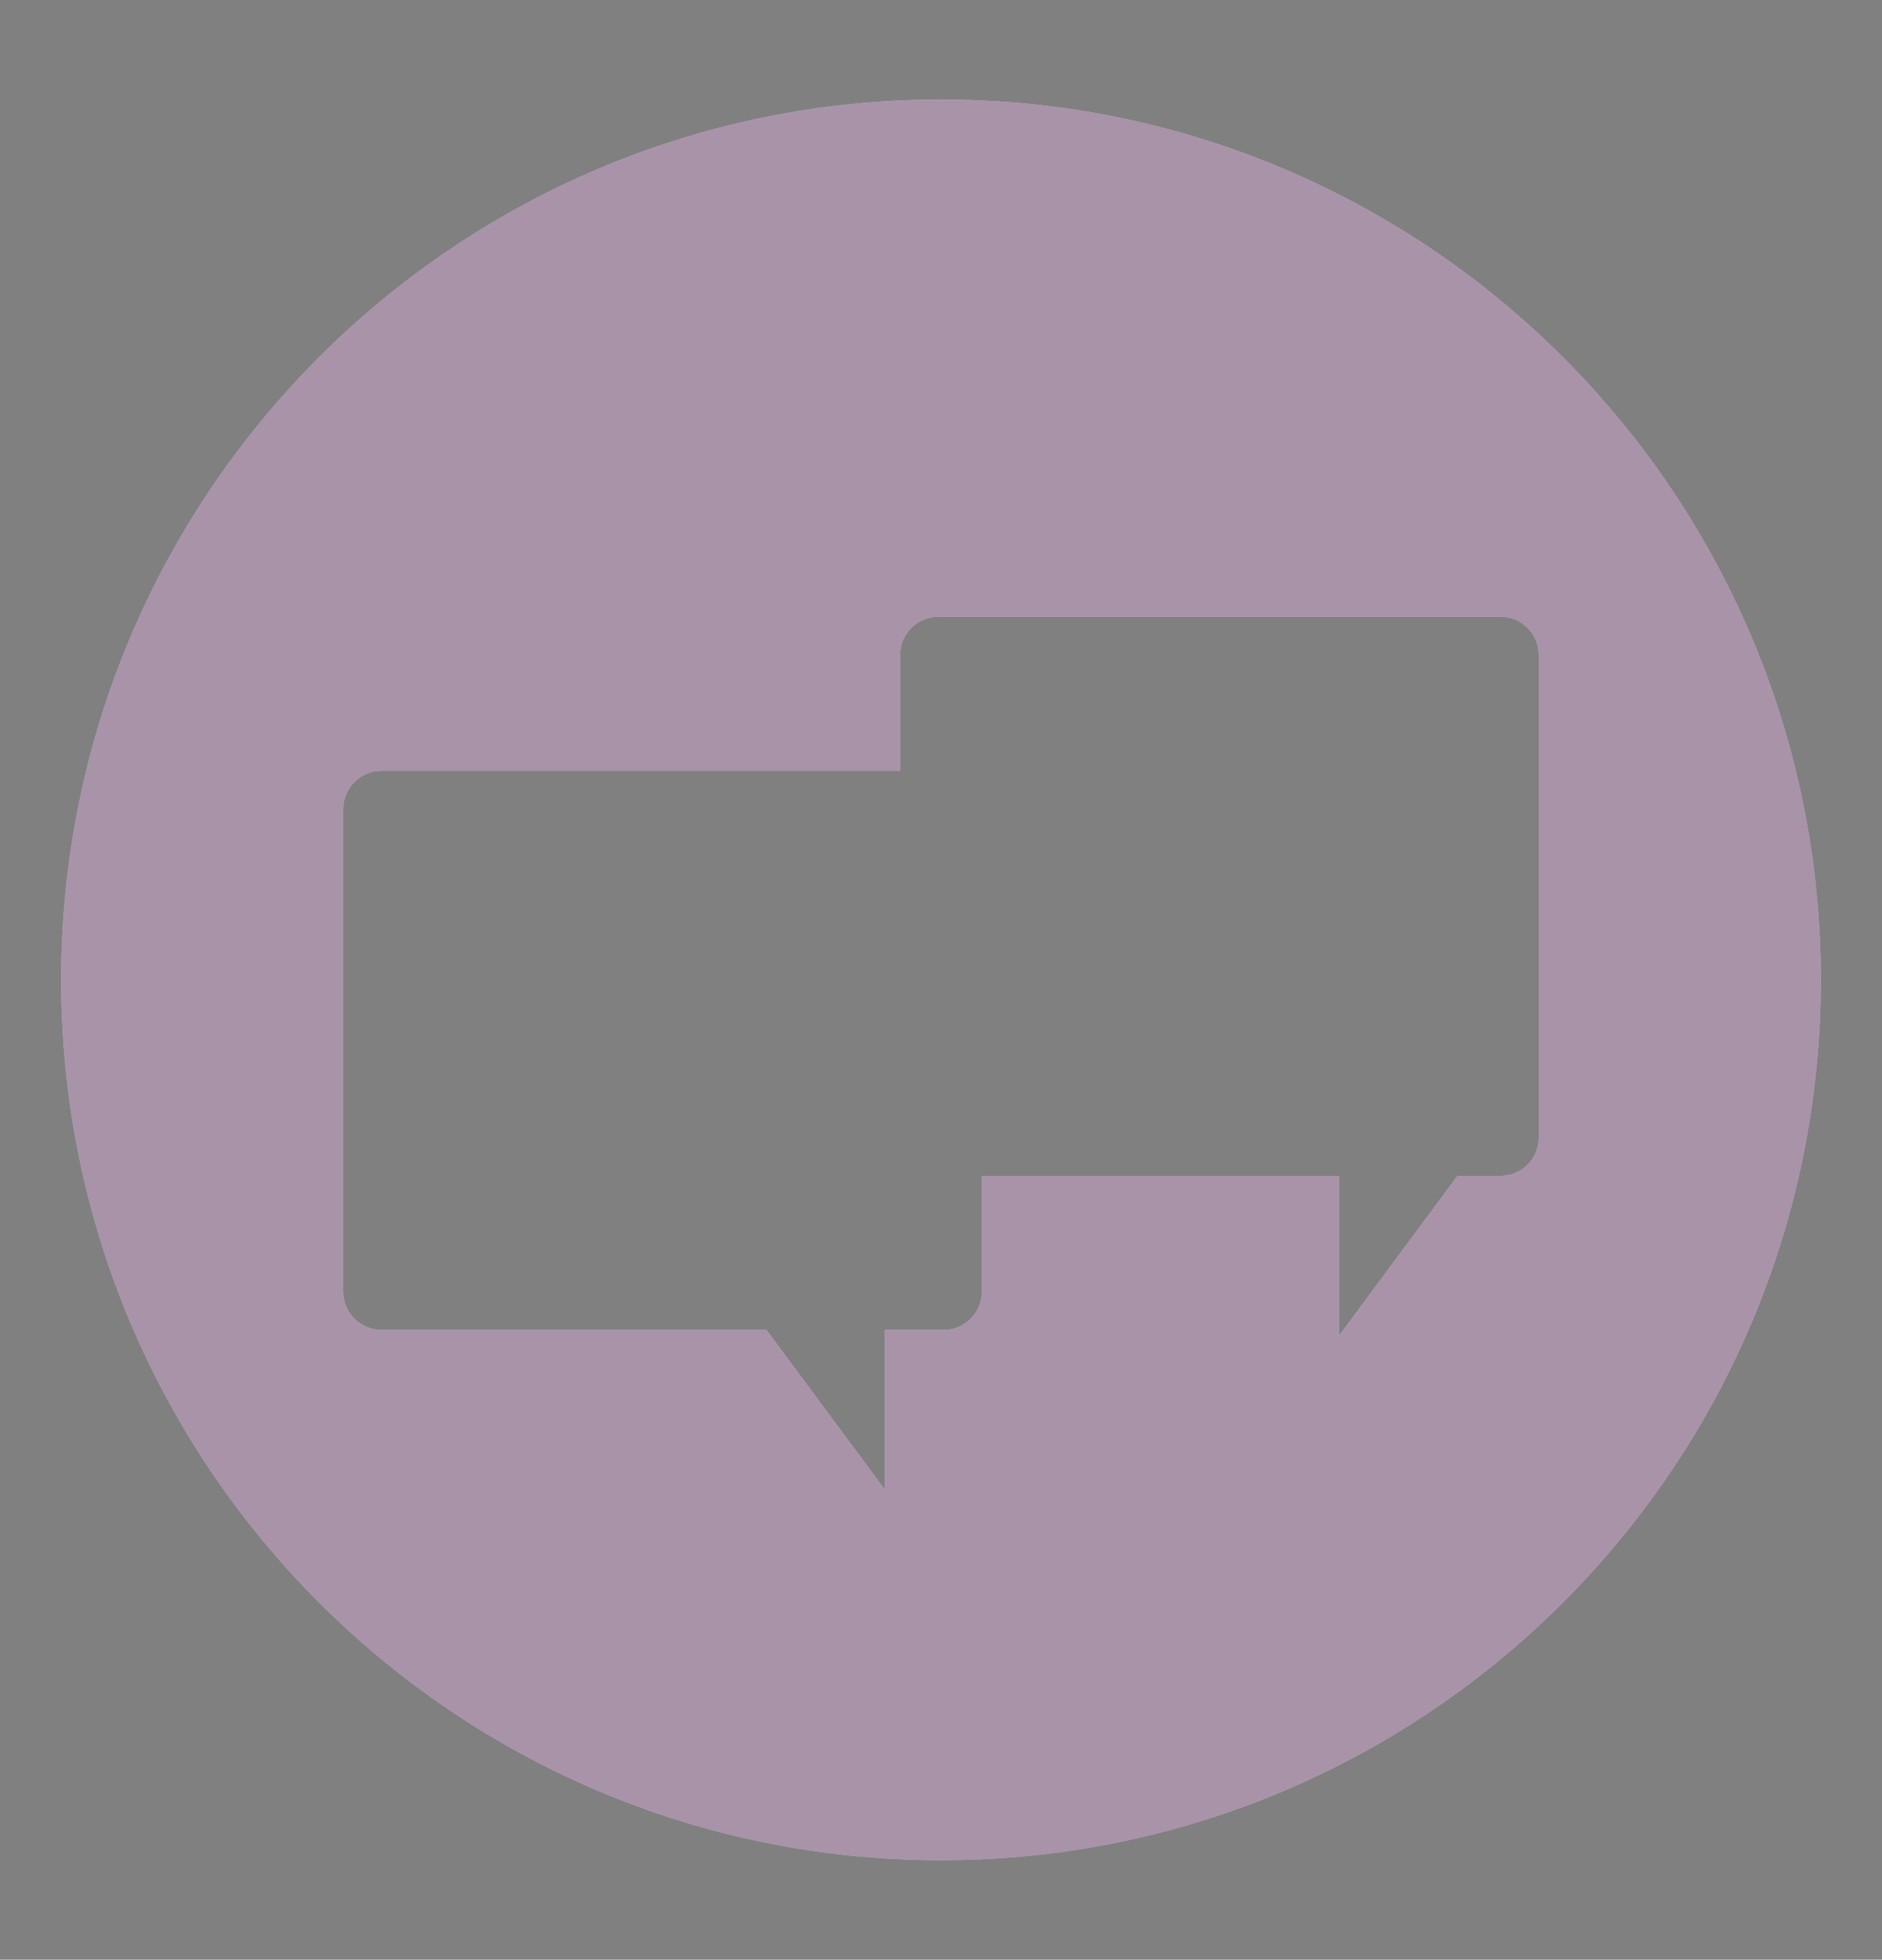 <?xml version="1.0" encoding="utf-8"?>
<!-- Generator: Adobe Illustrator 15.0.2, SVG Export Plug-In . SVG Version: 6.00 Build 0)  -->
<!DOCTYPE svg PUBLIC "-//W3C//DTD SVG 1.1//EN" "http://www.w3.org/Graphics/SVG/1.1/DTD/svg11.dtd">
<svg version="1.1" id="Calque_1" xmlns="http://www.w3.org/2000/svg" xmlns:xlink="http://www.w3.org/1999/xlink" x="0px" y="0px"
	 width="369px" height="384px" viewBox="0 0 369 384" enable-background="new 0 0 369 384" xml:space="preserve">
<rect x="0" y="0" width="369" height="384" fill="#808080" stroke="none"/>
<path fill="#FFFFFF" enable-background="new    " d="M184.5,19.5C89.235,19.5,12,96.735,12,192c0,95.266,77.234,172.5,172.5,172.5
	S357,287.266,357,192C357,96.735,279.765,19.5,184.5,19.5z M301.698,222.948c0,4.108-3.354,7.458-7.46,7.458h-8.467l-23.214,31.303
	v-31.303h-70.059v22.742c0,4.098-3.351,7.447-7.443,7.447h-11.561v31.301l-23.224-31.313H74.75c-4.093,0-7.447-3.352-7.447-7.438
	V158.49c0-4.103,3.354-7.463,7.447-7.463h101.741v-22.729c-0.006-4.098,3.342-7.452,7.442-7.452h110.304
	c4.104,0,7.461,3.354,7.461,7.452V222.948L301.698,222.948z"/>
<path opacity="0.5" fill="#542954" enable-background="new    " d="M184.5,19.5C89.235,19.5,12,96.735,12,192
	c0,95.266,77.234,172.5,172.5,172.5S357,287.266,357,192C357,96.735,279.765,19.5,184.5,19.5z M301.698,222.948
	c0,4.108-3.354,7.458-7.46,7.458h-8.467l-23.214,31.303v-31.303h-70.059v22.742c0,4.098-3.351,7.447-7.443,7.447h-11.561v31.301
	l-23.224-31.313H74.75c-4.093,0-7.447-3.352-7.447-7.438V158.49c0-4.103,3.354-7.463,7.447-7.463h101.741v-22.729
	c-0.006-4.098,3.342-7.452,7.442-7.452h110.304c4.104,0,7.461,3.354,7.461,7.452V222.948L301.698,222.948z"/>
</svg>
